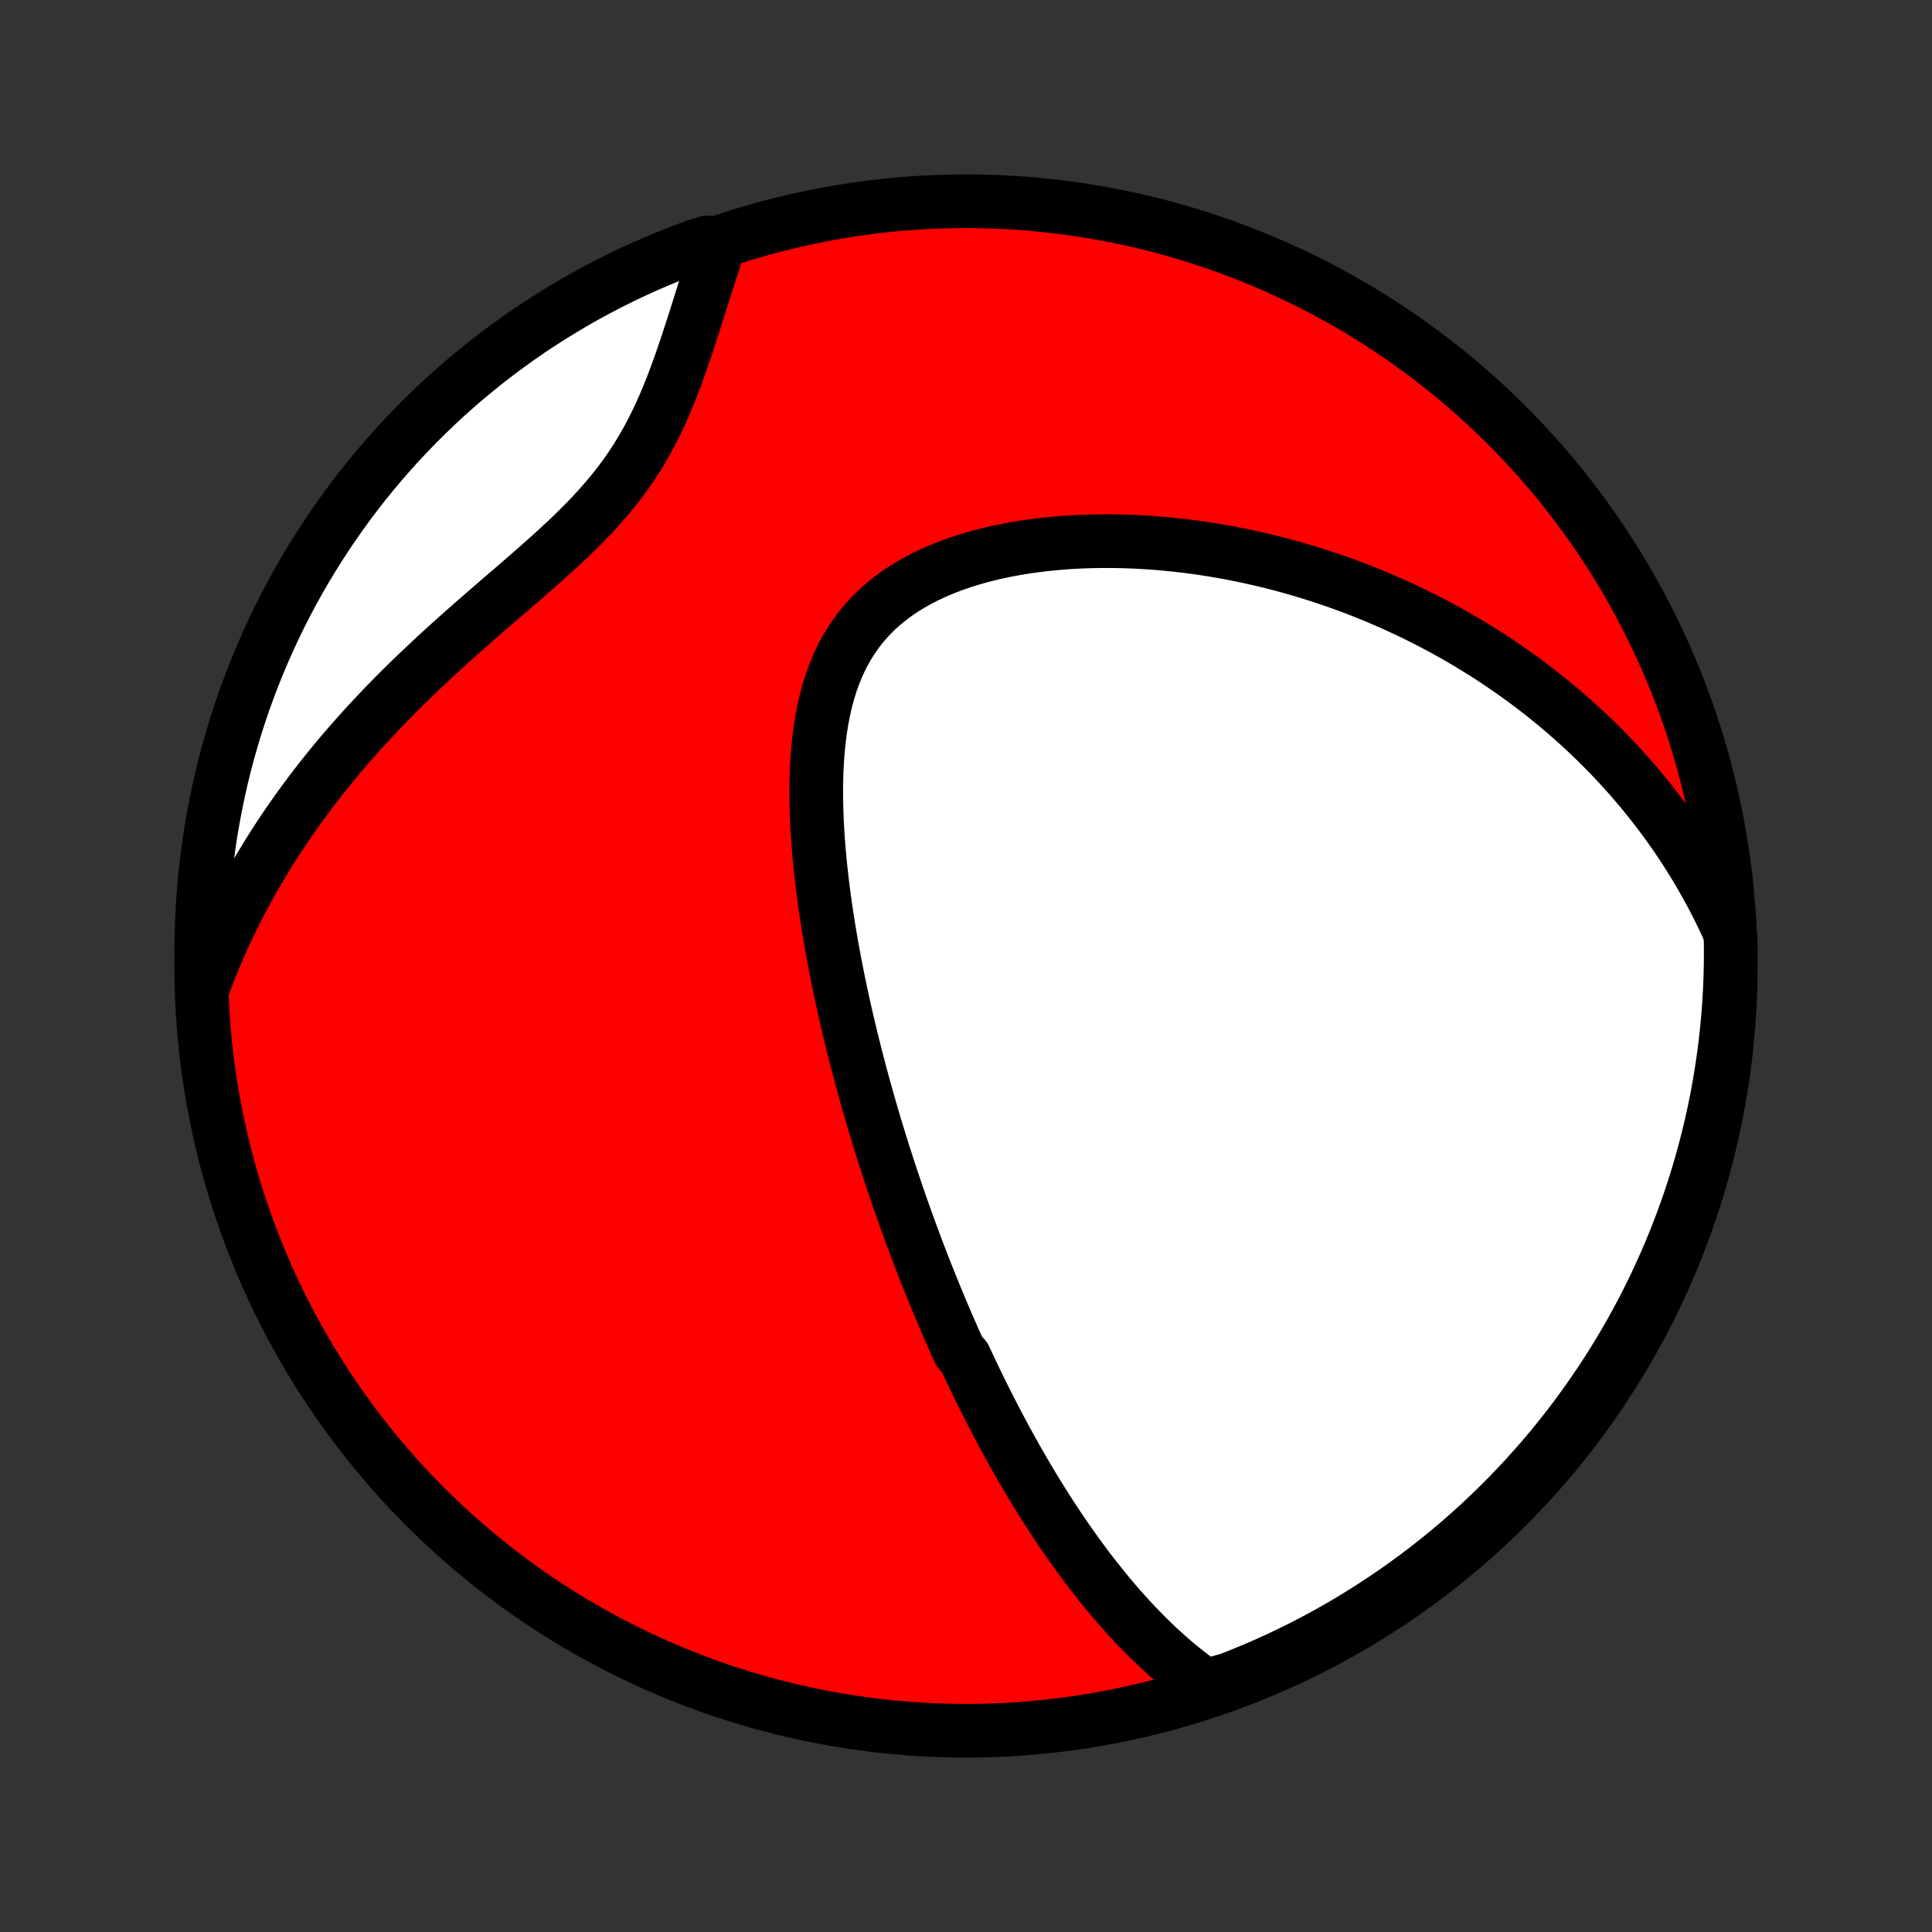 <?xml version="1.0" encoding="utf-8" standalone="no"?>
<!DOCTYPE svg PUBLIC "-//W3C//DTD SVG 1.1//EN"
  "http://www.w3.org/Graphics/SVG/1.1/DTD/svg11.dtd">
<!-- Created with matplotlib (http://matplotlib.org/) -->
<svg height="72pt" version="1.1" viewBox="0 0 72 72" width="72pt" xmlns="http://www.w3.org/2000/svg" xmlns:xlink="http://www.w3.org/1999/xlink">
 <rect x="0" y="0" width="72" height="72" fill="#333333" stroke="none"/>
 <defs>
  <style type="text/css">
*{stroke-linecap:butt;stroke-linejoin:round;}
  </style>
 </defs>
 <g id="figure_1">
  <g id="patch_1">
   <path d="
M0 72
L72 72
L72 0
L0 0
z
" style="fill:none;"/>
  </g>
  <g id="axes_1">
   <g id="PatchCollection_1">
    <defs>
     <path d="
M36 -7.5
C43.558 -7.5 50.808 -10.503 56.153 -15.848
C61.497 -21.192 64.5 -28.442 64.5 -36
C64.5 -43.558 61.497 -50.808 56.153 -56.153
C50.808 -61.497 43.558 -64.5 36 -64.5
C28.442 -64.5 21.192 -61.497 15.848 -56.153
C10.503 -50.808 7.5 -43.558 7.5 -36
C7.5 -28.442 10.503 -21.192 15.848 -15.848
C21.192 -10.503 28.442 -7.5 36 -7.5
z
" id="C0_0_a811fe30f3"/>
     <path d="
M44.925 -9.171
L44.68 -9.345
L44.44 -9.524
L44.205 -9.706
L43.976 -9.891
L43.751 -10.079
L43.532 -10.269
L43.317 -10.462
L43.107 -10.657
L42.901 -10.854
L42.699 -11.053
L42.502 -11.254
L42.308 -11.455
L42.118 -11.658
L41.932 -11.863
L41.749 -12.068
L41.57 -12.274
L41.394 -12.481
L41.221 -12.689
L41.052 -12.897
L40.886 -13.106
L40.722 -13.315
L40.561 -13.524
L40.403 -13.734
L40.248 -13.945
L40.095 -14.155
L39.944 -14.366
L39.796 -14.577
L39.651 -14.788
L39.507 -14.999
L39.366 -15.21
L39.227 -15.421
L39.089 -15.633
L38.954 -15.845
L38.821 -16.056
L38.689 -16.268
L38.559 -16.48
L38.431 -16.692
L38.305 -16.903
L38.18 -17.115
L38.057 -17.328
L37.935 -17.54
L37.815 -17.752
L37.696 -17.965
L37.579 -18.178
L37.462 -18.391
L37.348 -18.604
L37.234 -18.818
L37.121 -19.031
L37.01 -19.246
L36.9 -19.46
L36.791 -19.675
L36.682 -19.89
L36.575 -20.106
L36.469 -20.322
L36.364 -20.539
L36.259 -20.756
L36.156 -20.974
L36.053 -21.193
L35.951 -21.412
L35.75 -21.632
L35.65 -21.853
L35.551 -22.075
L35.453 -22.297
L35.355 -22.521
L35.258 -22.745
L35.162 -22.97
L35.066 -23.197
L34.971 -23.424
L34.876 -23.653
L34.782 -23.883
L34.688 -24.114
L34.595 -24.346
L34.502 -24.58
L34.41 -24.815
L34.318 -25.052
L34.227 -25.29
L34.136 -25.53
L34.046 -25.771
L33.956 -26.014
L33.866 -26.259
L33.777 -26.506
L33.688 -26.754
L33.6 -27.005
L33.512 -27.257
L33.424 -27.512
L33.337 -27.768
L33.25 -28.027
L33.163 -28.288
L33.077 -28.552
L32.992 -28.817
L32.906 -29.085
L32.822 -29.356
L32.737 -29.629
L32.653 -29.904
L32.57 -30.183
L32.487 -30.464
L32.405 -30.747
L32.323 -31.034
L32.242 -31.323
L32.161 -31.616
L32.081 -31.911
L32.002 -32.209
L31.923 -32.51
L31.846 -32.815
L31.769 -33.122
L31.693 -33.433
L31.618 -33.747
L31.544 -34.064
L31.471 -34.384
L31.399 -34.708
L31.329 -35.034
L31.26 -35.364
L31.193 -35.697
L31.127 -36.034
L31.063 -36.373
L31 -36.716
L30.94 -37.062
L30.882 -37.411
L30.826 -37.762
L30.773 -38.117
L30.722 -38.474
L30.675 -38.835
L30.63 -39.197
L30.589 -39.562
L30.551 -39.929
L30.518 -40.299
L30.488 -40.669
L30.464 -41.042
L30.444 -41.416
L30.43 -41.791
L30.421 -42.166
L30.418 -42.542
L30.423 -42.917
L30.434 -43.292
L30.454 -43.666
L30.482 -44.039
L30.519 -44.409
L30.565 -44.777
L30.623 -45.142
L30.692 -45.502
L30.772 -45.858
L30.866 -46.209
L30.973 -46.553
L31.095 -46.891
L31.232 -47.22
L31.384 -47.541
L31.553 -47.853
L31.738 -48.154
L31.94 -48.445
L32.16 -48.724
L32.396 -48.991
L32.648 -49.246
L32.917 -49.489
L33.201 -49.718
L33.5 -49.934
L33.813 -50.137
L34.139 -50.326
L34.476 -50.503
L34.825 -50.667
L35.183 -50.819
L35.55 -50.959
L35.924 -51.087
L36.305 -51.203
L36.692 -51.308
L37.083 -51.403
L37.479 -51.487
L37.877 -51.561
L38.278 -51.625
L38.68 -51.68
L39.084 -51.726
L39.488 -51.764
L39.892 -51.793
L40.295 -51.814
L40.697 -51.827
L41.099 -51.833
L41.498 -51.832
L41.895 -51.824
L42.29 -51.809
L42.682 -51.788
L43.071 -51.761
L43.457 -51.728
L43.84 -51.689
L44.22 -51.645
L44.596 -51.596
L44.968 -51.541
L45.337 -51.482
L45.702 -51.418
L46.062 -51.349
L46.419 -51.276
L46.772 -51.199
L47.121 -51.118
L47.466 -51.033
L47.807 -50.945
L48.143 -50.853
L48.476 -50.757
L48.804 -50.658
L49.129 -50.556
L49.449 -50.45
L49.766 -50.342
L50.078 -50.231
L50.387 -50.117
L50.692 -50
L50.993 -49.88
L51.29 -49.758
L51.583 -49.633
L51.873 -49.506
L52.159 -49.377
L52.442 -49.245
L52.721 -49.111
L52.997 -48.974
L53.269 -48.836
L53.538 -48.695
L53.804 -48.552
L54.066 -48.407
L54.326 -48.26
L54.582 -48.111
L54.835 -47.959
L55.086 -47.806
L55.333 -47.651
L55.578 -47.494
L55.819 -47.334
L56.058 -47.173
L56.294 -47.01
L56.528 -46.845
L56.759 -46.678
L56.987 -46.508
L57.213 -46.337
L57.437 -46.164
L57.657 -45.988
L57.876 -45.811
L58.092 -45.631
L58.306 -45.449
L58.518 -45.265
L58.727 -45.079
L58.934 -44.891
L59.139 -44.7
L59.342 -44.507
L59.543 -44.312
L59.741 -44.114
L59.938 -43.914
L60.132 -43.711
L60.324 -43.506
L60.514 -43.298
L60.703 -43.088
L60.889 -42.874
L61.073 -42.658
L61.255 -42.439
L61.435 -42.217
L61.613 -41.992
L61.789 -41.764
L61.963 -41.533
L62.135 -41.299
L62.304 -41.061
L62.472 -40.82
L62.637 -40.576
L62.8 -40.328
L62.961 -40.076
L63.12 -39.82
L63.276 -39.561
L63.43 -39.297
L63.581 -39.029
L63.73 -38.758
L63.877 -38.482
L64.02 -38.201
L64.161 -37.916
L64.299 -37.626
L64.434 -37.332
L64.495 -37.032
L64.5 -36.537
L64.496 -36.04
L64.484 -35.542
L64.463 -35.045
L64.433 -34.548
L64.395 -34.051
L64.348 -33.556
L64.292 -33.06
L64.228 -32.566
L64.155 -32.073
L64.074 -31.581
L63.984 -31.09
L63.885 -30.601
L63.778 -30.113
L63.663 -29.628
L63.539 -29.144
L63.407 -28.662
L63.266 -28.182
L63.117 -27.705
L62.96 -27.231
L62.795 -26.759
L62.621 -26.29
L62.44 -25.823
L62.25 -25.36
L62.052 -24.901
L61.846 -24.444
L61.633 -23.991
L61.412 -23.542
L61.183 -23.097
L60.946 -22.655
L60.702 -22.218
L60.45 -21.784
L60.19 -21.355
L59.924 -20.931
L59.65 -20.511
L59.368 -20.096
L59.08 -19.686
L58.785 -19.28
L58.483 -18.88
L58.174 -18.485
L57.858 -18.095
L57.535 -17.711
L57.206 -17.332
L56.871 -16.959
L56.529 -16.592
L56.181 -16.231
L55.826 -15.876
L55.466 -15.526
L55.1 -15.183
L54.728 -14.847
L54.35 -14.517
L53.966 -14.193
L53.578 -13.876
L53.183 -13.566
L52.784 -13.263
L52.379 -12.966
L51.97 -12.677
L51.555 -12.395
L51.136 -12.12
L50.712 -11.852
L50.284 -11.591
L49.852 -11.338
L49.415 -11.093
L48.974 -10.855
L48.529 -10.624
L48.081 -10.402
L47.628 -10.187
L47.172 -9.98
L46.713 -9.781
L46.25 -9.59
L45.785 -9.407
z
" id="C0_1_4f009b3537"/>
     <path d="
M7.585 -35.276
L7.703 -35.587
L7.825 -35.899
L7.952 -36.21
L8.083 -36.521
L8.219 -36.832
L8.36 -37.143
L8.505 -37.455
L8.656 -37.766
L8.811 -38.077
L8.971 -38.387
L9.137 -38.698
L9.307 -39.009
L9.482 -39.32
L9.663 -39.631
L9.849 -39.942
L10.04 -40.253
L10.237 -40.563
L10.439 -40.874
L10.647 -41.184
L10.86 -41.495
L11.079 -41.804
L11.303 -42.114
L11.533 -42.424
L11.768 -42.733
L12.01 -43.042
L12.257 -43.35
L12.509 -43.658
L12.767 -43.965
L13.031 -44.272
L13.301 -44.578
L13.575 -44.883
L13.856 -45.187
L14.142 -45.49
L14.432 -45.793
L14.728 -46.095
L15.029 -46.395
L15.335 -46.694
L15.645 -46.992
L15.959 -47.289
L16.277 -47.585
L16.599 -47.88
L16.924 -48.173
L17.252 -48.465
L17.582 -48.756
L17.913 -49.046
L18.246 -49.335
L18.58 -49.623
L18.913 -49.91
L19.245 -50.196
L19.576 -50.482
L19.904 -50.768
L20.229 -51.055
L20.549 -51.341
L20.864 -51.629
L21.173 -51.918
L21.474 -52.208
L21.767 -52.501
L22.052 -52.795
L22.326 -53.093
L22.589 -53.394
L22.842 -53.697
L23.083 -54.004
L23.313 -54.315
L23.531 -54.629
L23.738 -54.947
L23.933 -55.267
L24.118 -55.591
L24.292 -55.918
L24.457 -56.246
L24.613 -56.577
L24.761 -56.909
L24.901 -57.243
L25.035 -57.576
L25.162 -57.91
L25.285 -58.243
L25.403 -58.576
L25.516 -58.907
L25.627 -59.237
L25.734 -59.565
L25.84 -59.891
L25.943 -60.214
L26.044 -60.534
L26.144 -60.851
L26.244 -61.165
L26.342 -61.475
L26.441 -61.782
L26.539 -62.084
L26.637 -62.383
L26.735 -62.678
L26.359 -62.968
L25.893 -62.82
L25.429 -62.648
L24.969 -62.467
L24.512 -62.279
L24.058 -62.082
L23.608 -61.877
L23.163 -61.665
L22.72 -61.445
L22.282 -61.217
L21.848 -60.981
L21.419 -60.738
L20.994 -60.487
L20.573 -60.229
L20.157 -59.964
L19.746 -59.691
L19.34 -59.411
L18.939 -59.123
L18.543 -58.829
L18.153 -58.528
L17.768 -58.22
L17.388 -57.905
L17.014 -57.584
L16.646 -57.255
L16.284 -56.921
L15.928 -56.58
L15.578 -56.233
L15.234 -55.879
L14.896 -55.52
L14.565 -55.154
L14.241 -54.783
L13.923 -54.406
L13.612 -54.024
L13.307 -53.636
L13.01 -53.242
L12.72 -52.844
L12.436 -52.44
L12.16 -52.031
L11.891 -51.617
L11.629 -51.199
L11.375 -50.776
L11.129 -50.348
L10.889 -49.916
L10.658 -49.48
L10.434 -49.04
L10.218 -48.596
L10.01 -48.147
L9.81 -47.696
L9.618 -47.24
L9.434 -46.781
L9.258 -46.319
L9.09 -45.854
L8.93 -45.386
L8.779 -44.915
L8.636 -44.441
L8.501 -43.965
L8.374 -43.486
L8.256 -43.005
L8.147 -42.522
L8.046 -42.036
L7.953 -41.549
L7.869 -41.061
L7.793 -40.571
L7.726 -40.079
L7.668 -39.586
L7.619 -39.092
L7.578 -38.597
L7.545 -38.101
L7.522 -37.605
L7.507 -37.108
L7.5 -36.611
z
" id="C0_2_f1b6412299"/>
    </defs>
    <g clip-path="url(#p1bffca34e9)">
     <use style="fill:#ff0000;stroke:#000000;stroke-width:2.0;" x="0.0" xlink:href="#C0_0_a811fe30f3" y="72.0"/>
    </g>
    <g clip-path="url(#p1bffca34e9)">
     <use style="fill:#ffffff;stroke:#000000;stroke-width:2.0;" x="0.0" xlink:href="#C0_1_4f009b3537" y="72.0"/>
    </g>
    <g clip-path="url(#p1bffca34e9)">
     <use style="fill:#ffffff;stroke:#000000;stroke-width:2.0;" x="0.0" xlink:href="#C0_2_f1b6412299" y="72.0"/>
    </g>
   </g>
  </g>
 </g>
 <defs>
  <clipPath id="p1bffca34e9">
   <rect height="72.0" width="72.0" x="0.0" y="0.0"/>
  </clipPath>
 </defs>
</svg>
